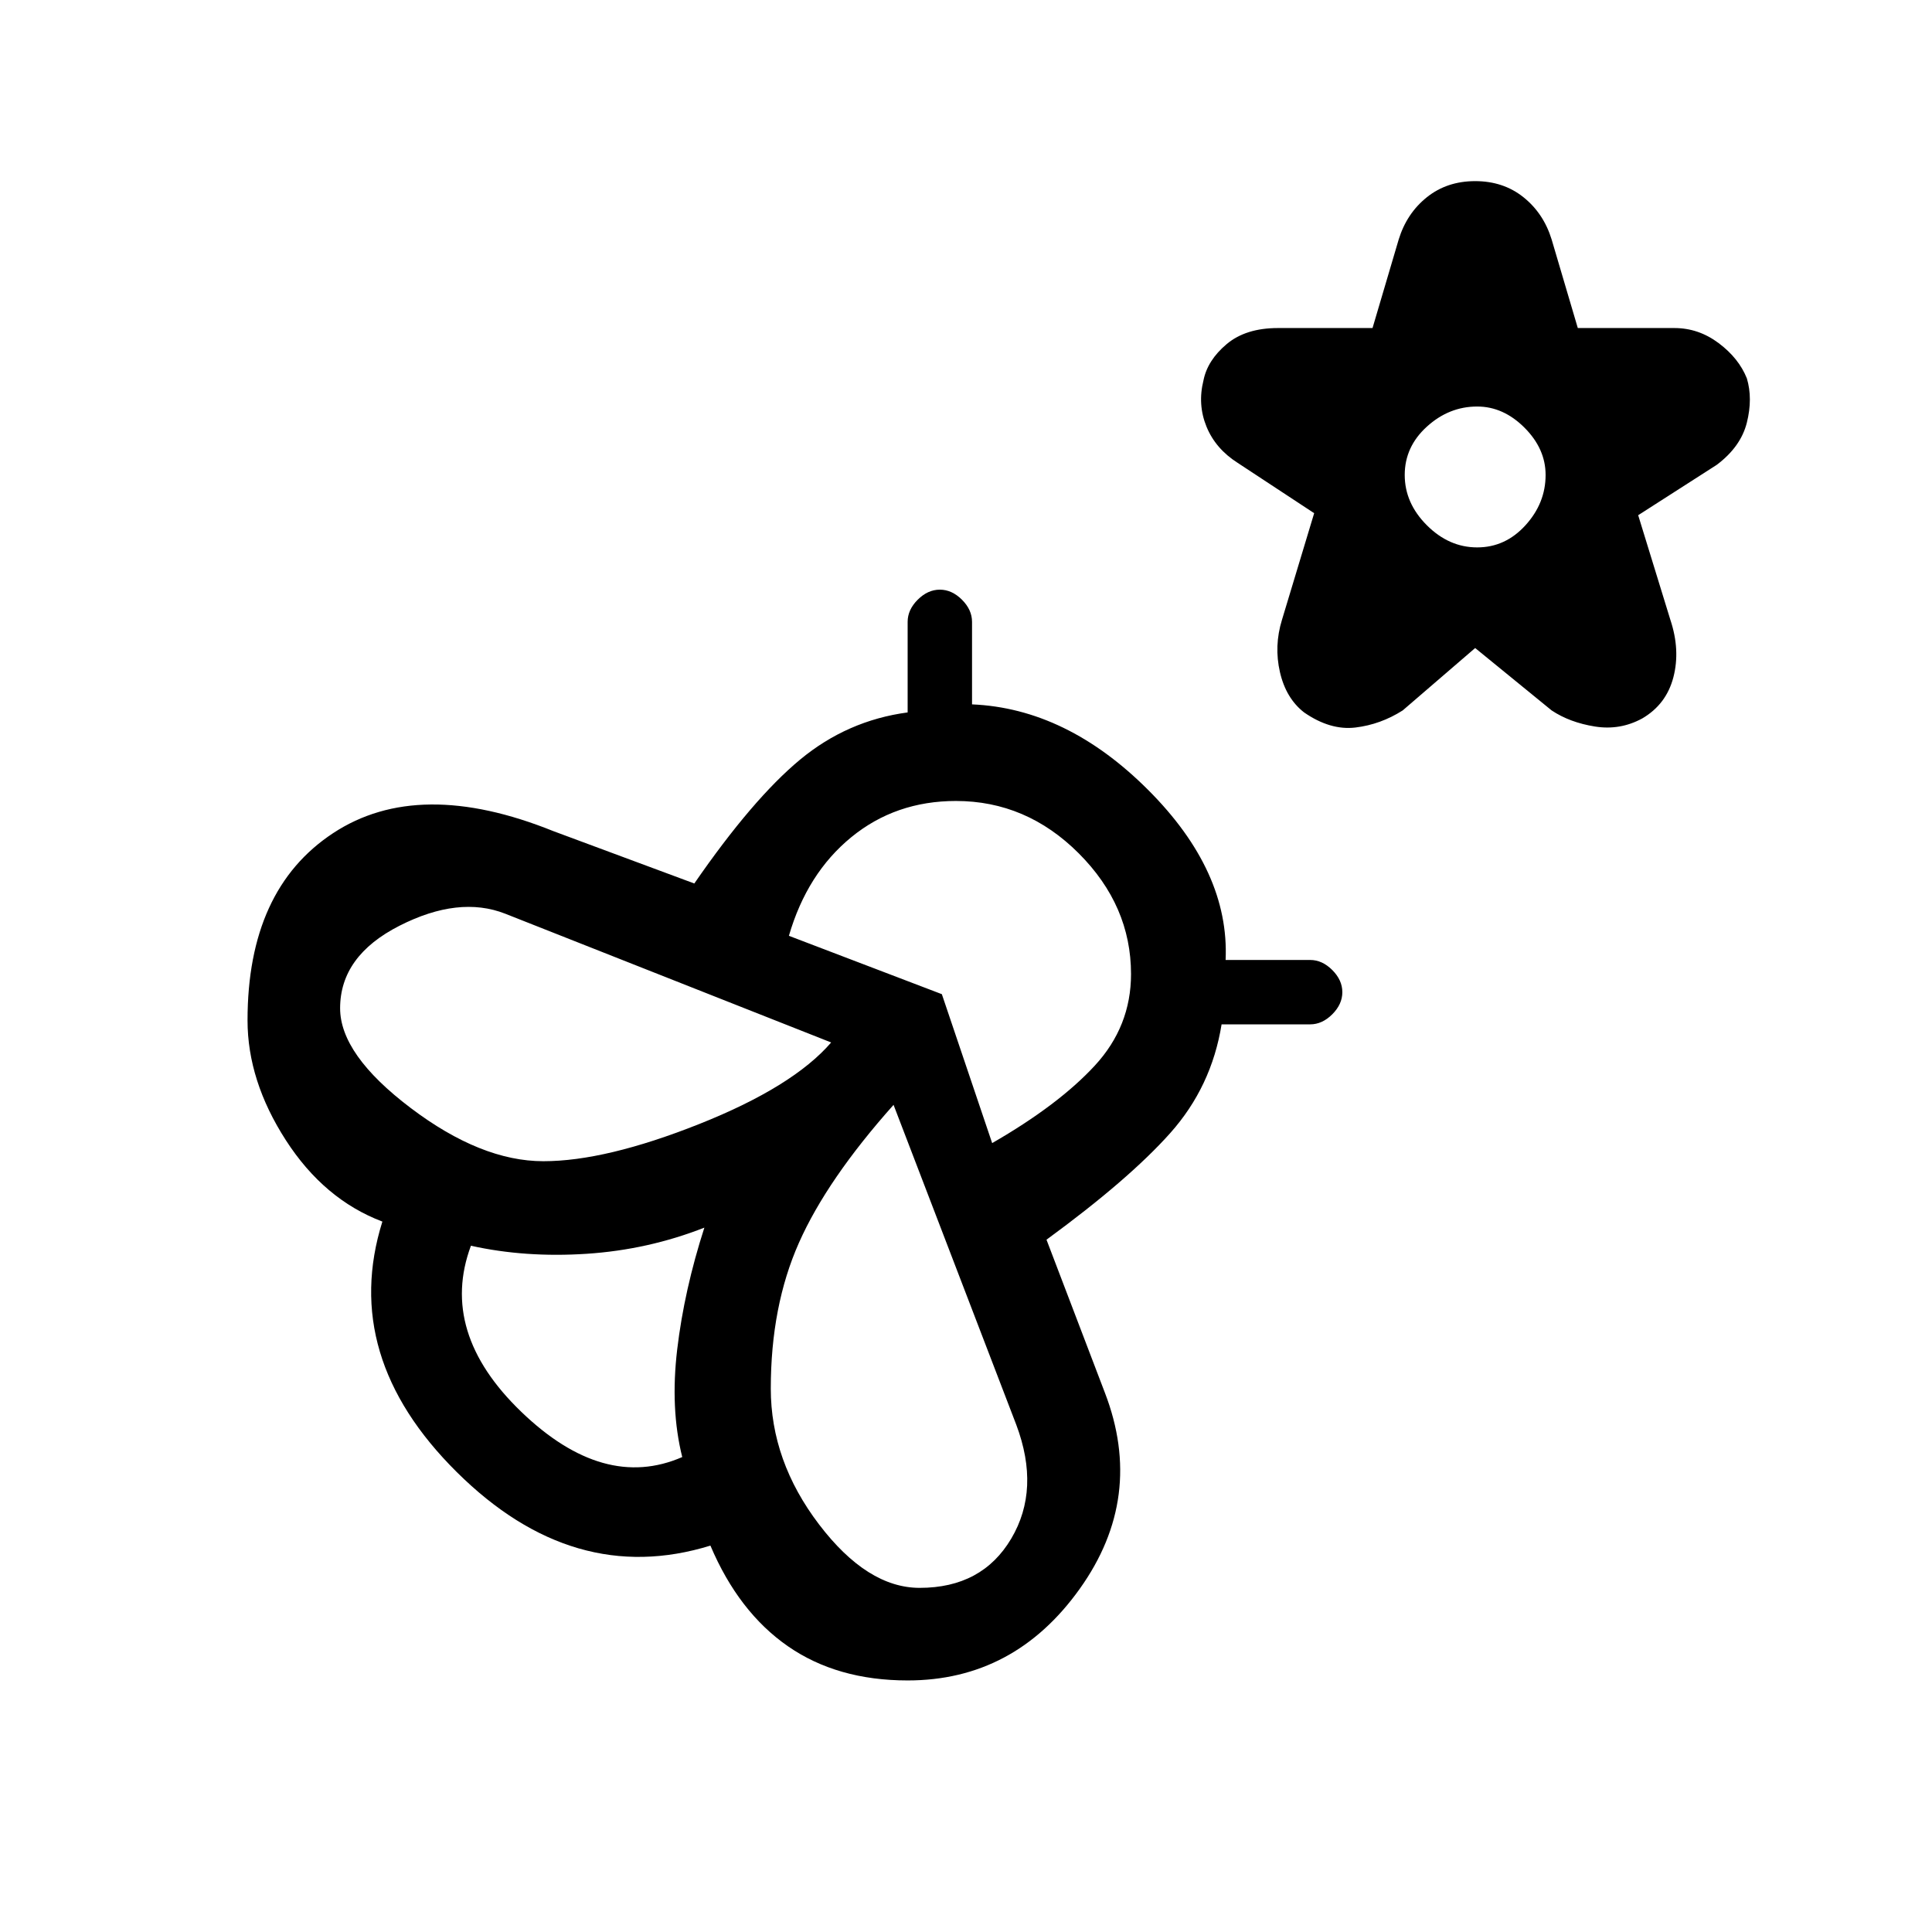 <svg xmlns="http://www.w3.org/2000/svg" height="20" viewBox="0 -960 960 960" width="20"><path d="m733-638-36 31q-11 7-23.5 8.5T648-606q-9-7-12-20t1-26l16-53-38-25q-11-7-15.5-18t-1.5-23q2-10 11.5-18t25.5-8h47l13-44q4-13 14-21t24-8q14 0 24 8t14 21l13 44h48q12 0 22 7.5t14 17.5q3 10 0 22t-15 21l-39 25 16 52q5 15 1.5 28.5T816-603q-11 6-23.5 4t-21.5-8l-38-31Zm1-50q14 0 24-11t10-25q0-13-10.5-23.5T734-758q-14 0-25 10t-11 24q0 14 11 25t25 11ZM549-268q20 52-12.5 97.5T451-125q-35 0-59.5-17T353-192q-68 21-126-36.5T190-353q-29-11-48-40.5T123-453q0-65 42.5-93t109.5-1l70 26q29-42 52.5-61.5T451-606v-45q0-6 5-11t11-5q6 0 11 5t5 11v41q47 2 87.5 42.5T609-483h42q6 0 11 5t5 11q0 6-5 11t-11 5h-44q-5 31-25.5 54T520-344l29 76Zm-210 32q-6-24-2.5-53.5T350-350q-28 11-58.5 13t-57.5-4q-16 43 25 82.5t80 22.5Zm-69-147q31 0 77.5-18.5T413-442l-162-64q-23-9-52.5 6T169-459q0 23 35 49.5t66 26.5Zm187 212q31 0 45.5-24.5T505-252l-61-159q-33 37-47 68.5T383-270q0 36 24 67.5t50 31.5Zm36-221q33-19 51-38.5t18-45.5q0-34-26-60t-61-26q-30 0-52 18t-31 49l76 29 25 74Zm-143 42Z"/></svg>